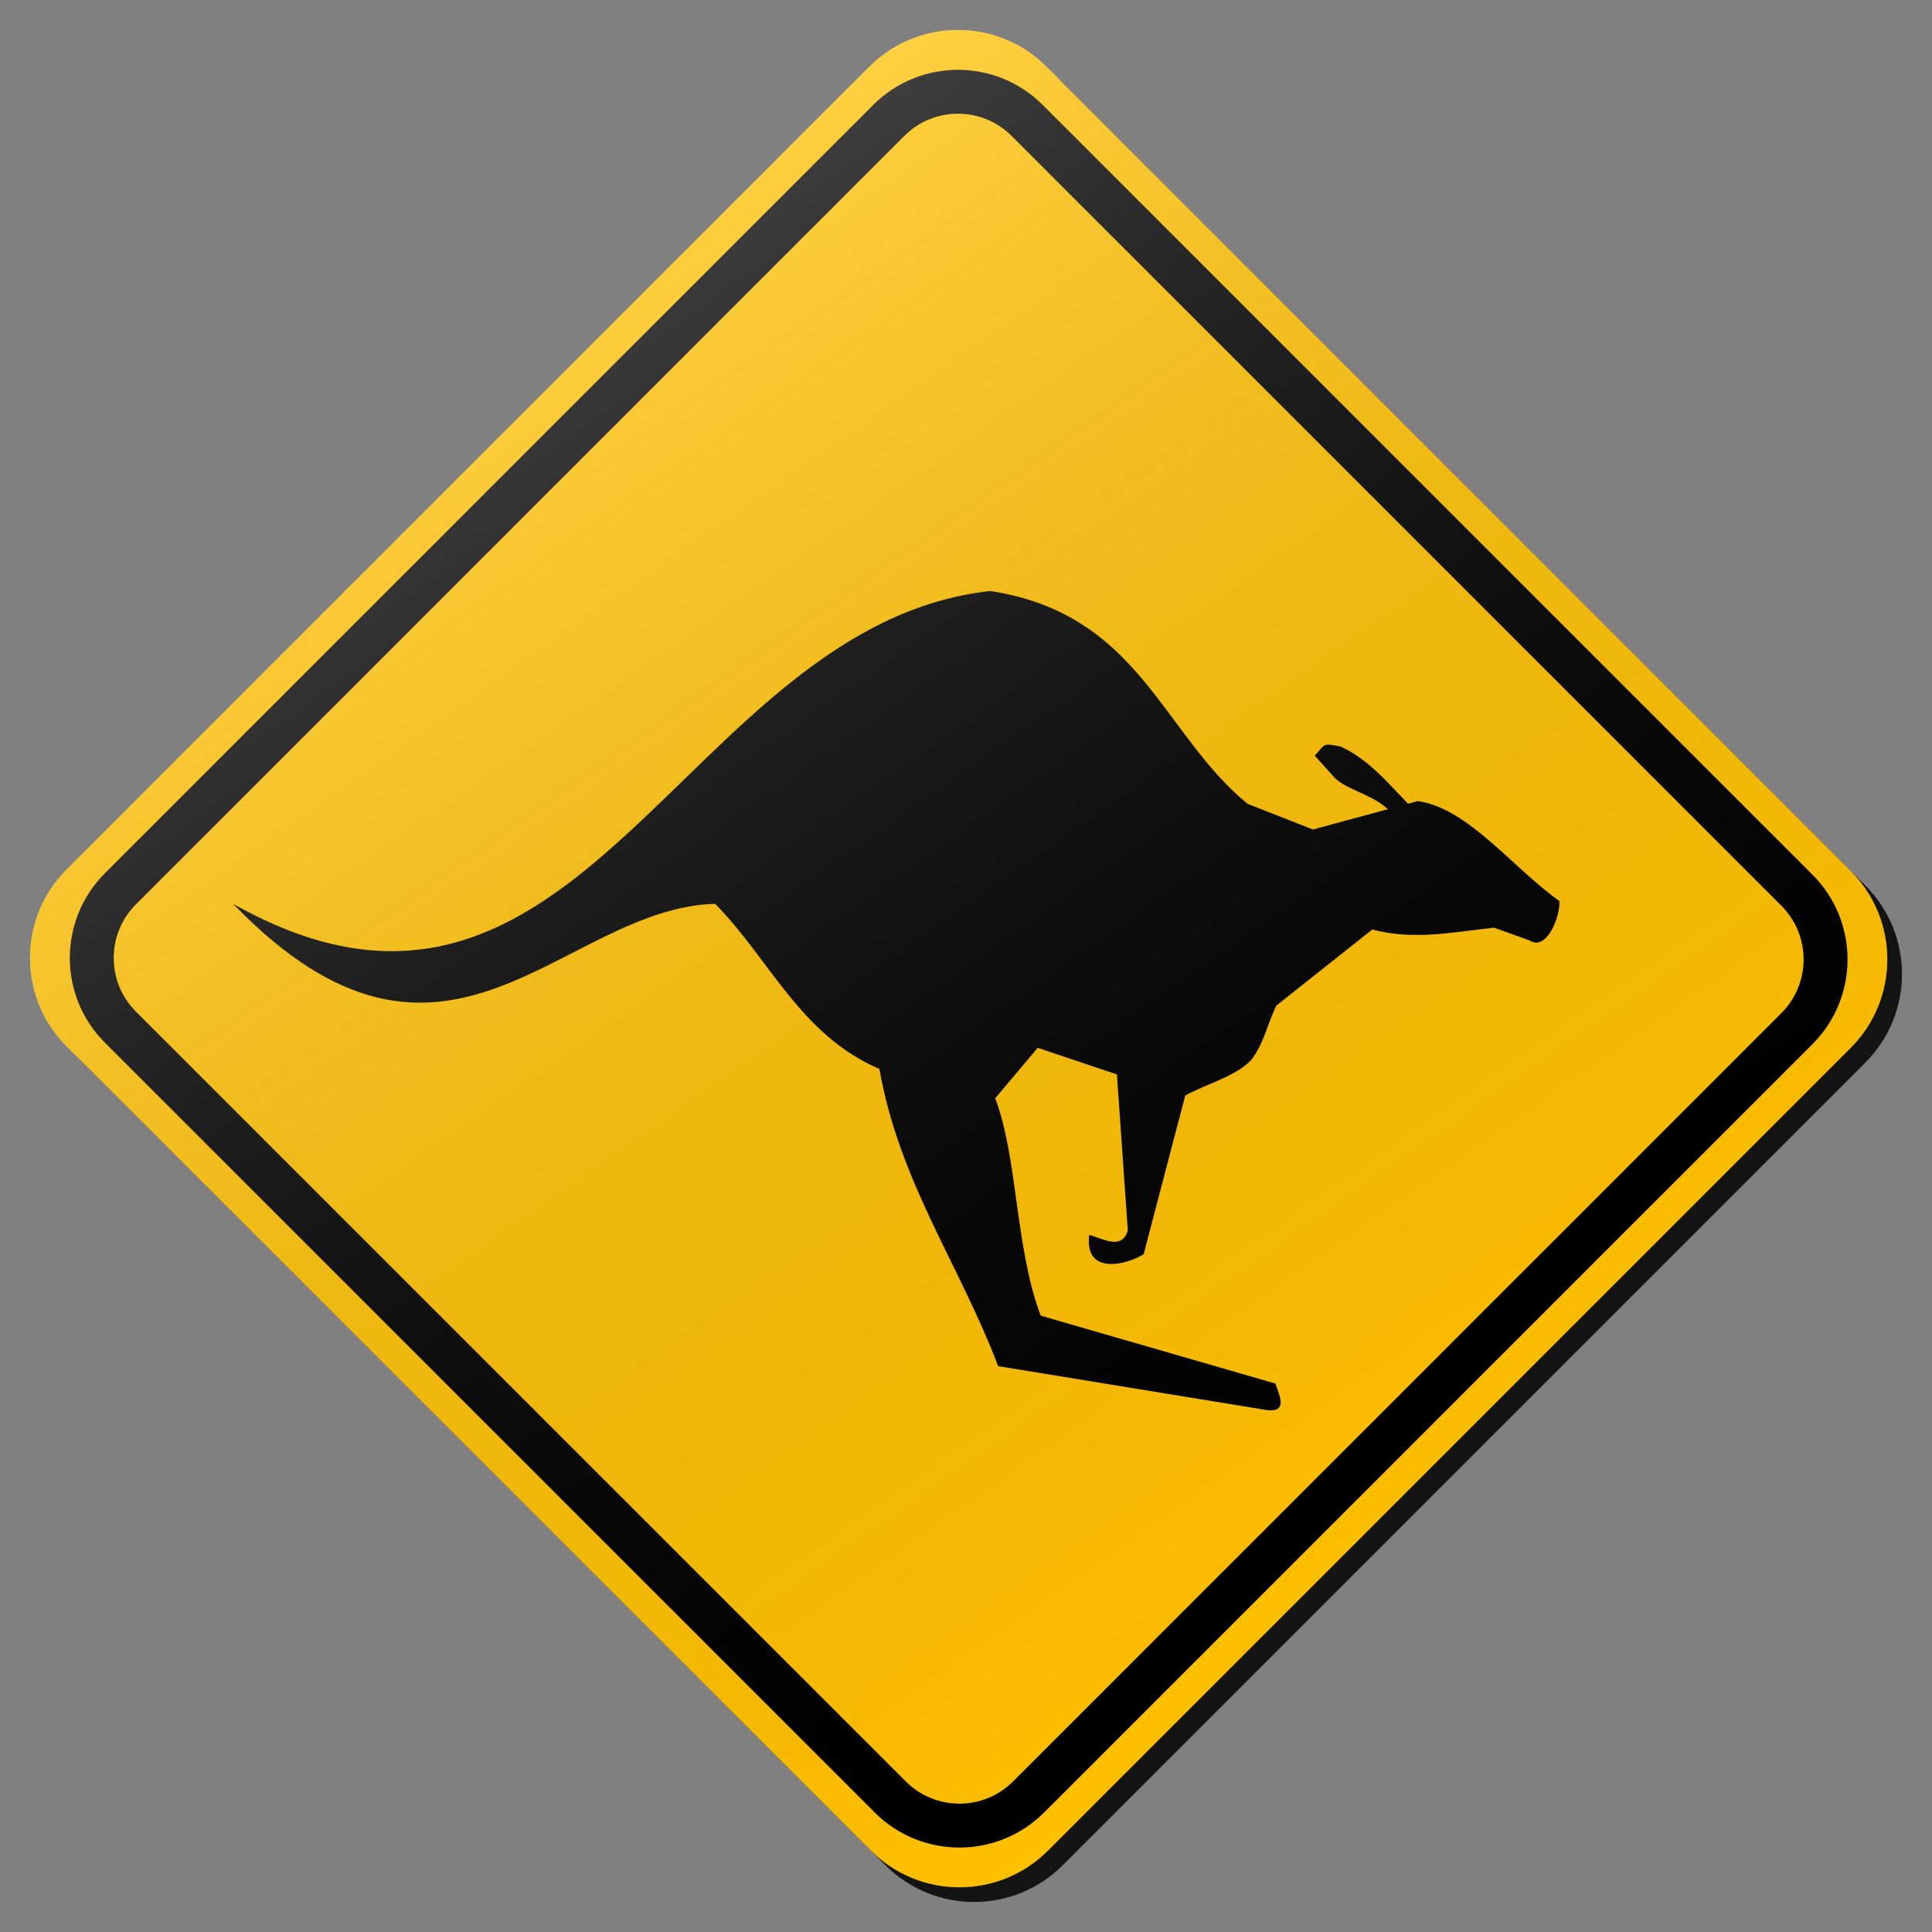 <?xml version="1.0" encoding="utf-8"?>
<!-- Generator: Adobe Illustrator 17.0.1, SVG Export Plug-In . SVG Version: 6.00 Build 0)  -->
<!DOCTYPE svg PUBLIC "-//W3C//DTD SVG 1.1//EN" "http://www.w3.org/Graphics/SVG/1.1/DTD/svg11.dtd">
<svg version="1.1" xmlns="http://www.w3.org/2000/svg" xmlns:xlink="http://www.w3.org/1999/xlink" x="0px" y="0px" width="132px"
	 height="132px" viewBox="0 0 132 132" enable-background="new 0 0 132 132" xml:space="preserve">
<rect x="0" y="0" width="132" height="132" fill="#808080" stroke="none"/>
<g id="disabled">
	<g>
		<defs>
			<path id="SVGID_1_" d="M72.496,5.558l54.946,54.946c3.339,3.339,3.339,8.755,0,12.095l-54.842,54.842
				c-3.339,3.339-8.755,3.339-12.095,0L5.56,72.496c-3.341-3.339-3.341-8.756,0-12.095L60.4,5.558
				C63.741,2.219,69.157,2.219,72.496,5.558L72.496,5.558z"/>
		</defs>
		<defs>
			<path id="SVGID_2_" d="M71.496,4.558l54.946,54.946c3.339,3.339,3.339,8.755,0,12.095l-54.842,54.842
				c-3.339,3.339-8.755,3.339-12.095,0L4.56,71.496c-3.341-3.339-3.341-8.756,0-12.095L59.4,4.558
				C62.741,1.219,68.157,1.219,71.496,4.558L71.496,4.558z"/>
		</defs>
		<linearGradient id="SVGID_3_" gradientUnits="userSpaceOnUse" x1="3.054" y1="66.5" x2="129.946" y2="66.5">
			<stop  offset="0" style="stop-color:#000000;stop-opacity:0.6"/>
			<stop  offset="1" style="stop-color:#000000;stop-opacity:0.6"/>
		</linearGradient>
		<use xlink:href="#SVGID_1_"  overflow="visible" fill-rule="evenodd" clip-rule="evenodd" fill="url(#SVGID_3_)"/>
		<use xlink:href="#SVGID_2_"  overflow="visible" fill="#BEBEBE"/>
		<clipPath id="SVGID_4_">
			<use xlink:href="#SVGID_1_"  overflow="visible"/>
		</clipPath>
		<clipPath id="SVGID_5_" clip-path="url(#SVGID_4_)">
			<use xlink:href="#SVGID_2_"  overflow="visible"/>
		</clipPath>
	</g>
	<g>
		<defs>
			<path id="SVGID_6_" d="M96.869,54.731l-0.667,0.181c-1.423-1.47-2.752-3.074-4.619-3.909c-1.255-0.249-1.003-0.187-1.756,0.627
				l1.131,1.253c0.841,1.092,2.542,1.221,3.872,2.402l-5.126,1.389l-4.466-1.754c-5.882-4.826-7.37-12.974-17.581-14.541
				C46.691,42.7,39.725,75.163,15.923,61.75c14.54,15.044,22.384,0.315,32.935,0c3.718,3.762,5.815,8.963,11.225,11.282
				c1.352,7.709,5.475,13.349,8.115,20.307l18.393,3.007c1.284,0.128,0.948-0.753,0.543-1.819l-16.03-4.637
				c-1.757-4.635-1.554-10.78-3.109-14.851l2.907-3.45l5.409,1.819l0.745,10.655c-0.405,1.379-1.689,0.562-2.638,0.312
				c-0.336,2.757,2.505,2.069,3.72,1.316l2.841-10.841c1.488-0.816,3.314-1.255,4.466-2.382c0.877-1.066,1.147-2.508,1.756-3.76
				l6.558-5.204c2.776,0.753,5.477,0.189,8.32-0.124l2.436,0.877c1.15,0.753,2.096-1.63,2.029-2.694
				C103.293,59.244,100.318,55.232,96.869,54.731L96.869,54.731z"/>
		</defs>
		<use xlink:href="#SVGID_6_"  overflow="visible" fill-rule="evenodd" clip-rule="evenodd"/>
		<clipPath id="SVGID_7_">
			<use xlink:href="#SVGID_6_"  overflow="visible"/>
		</clipPath>
	</g>
	<path fill-rule="evenodd" clip-rule="evenodd" d="M123.833,59.761L71.24,7.169c-3.198-3.198-8.381-3.198-11.579,0L7.169,59.661
		c-3.198,3.198-3.198,8.383,0,11.579l52.593,52.593c3.196,3.196,8.381,3.196,11.577,0l52.494-52.494
		C127.029,68.142,127.029,62.958,123.833,59.761z M121.712,69.218l-52.494,52.494c-0.979,0.979-2.282,1.519-3.667,1.519
		c-1.386,0-2.688-0.539-3.668-1.519L9.29,69.119c-0.98-0.979-1.52-2.282-1.52-3.667c0-1.386,0.54-2.689,1.52-3.669L61.782,9.29
		c0.98-0.98,2.283-1.52,3.668-1.52c1.385,0,2.688,0.54,3.668,1.52l52.593,52.592C123.733,63.905,123.733,67.195,121.712,69.218z"/>
	<linearGradient id="SVGID_8_" gradientUnits="userSpaceOnUse" x1="96.215" y1="109.366" x2="34.785" y2="21.634">
		<stop  offset="0" style="stop-color:#000000;stop-opacity:0"/>
		<stop  offset="1" style="stop-color:#FFFFFF;stop-opacity:0.25"/>
	</linearGradient>
	<path fill-rule="evenodd" clip-rule="evenodd" fill="url(#SVGID_8_)" d="M71.496,4.558l54.946,54.946
		c3.339,3.339,3.339,8.755,0,12.095l-54.842,54.842c-3.339,3.339-8.755,3.339-12.095,0L4.56,71.496
		c-3.341-3.339-3.341-8.756,0-12.095L59.4,4.558C62.741,1.219,68.157,1.219,71.496,4.558L71.496,4.558z"/>
</g>
<g id="normal">
	<g>
		<defs>
			<path id="SVGID_9_" d="M72.496,5.558l54.946,54.946c3.339,3.339,3.339,8.755,0,12.095l-54.842,54.842
				c-3.339,3.339-8.755,3.339-12.095,0L5.56,72.496c-3.341-3.339-3.341-8.756,0-12.095L60.4,5.558
				C63.741,2.219,69.157,2.219,72.496,5.558L72.496,5.558z"/>
		</defs>
		<defs>
			<path id="SVGID_10_" d="M71.496,4.558l54.946,54.946c3.339,3.339,3.339,8.755,0,12.095l-54.842,54.842
				c-3.339,3.339-8.755,3.339-12.095,0L4.56,71.496c-3.341-3.339-3.341-8.756,0-12.095L59.4,4.558
				C62.741,1.219,68.157,1.219,71.496,4.558L71.496,4.558z"/>
		</defs>
		<linearGradient id="SVGID_11_" gradientUnits="userSpaceOnUse" x1="3.054" y1="66.5" x2="129.946" y2="66.5">
			<stop  offset="0" style="stop-color:#000000;stop-opacity:0.6"/>
			<stop  offset="1" style="stop-color:#000000;stop-opacity:0.6"/>
		</linearGradient>
		<use xlink:href="#SVGID_9_"  overflow="visible" fill-rule="evenodd" clip-rule="evenodd" fill="url(#SVGID_11_)"/>
		<use xlink:href="#SVGID_10_"  overflow="visible" fill="#FFC000"/>
		<clipPath id="SVGID_12_">
			<use xlink:href="#SVGID_9_"  overflow="visible"/>
		</clipPath>
		<clipPath id="SVGID_13_" clip-path="url(#SVGID_12_)">
			<use xlink:href="#SVGID_10_"  overflow="visible"/>
		</clipPath>
	</g>
	<g>
		<defs>
			<path id="SVGID_14_" d="M96.869,54.731l-0.667,0.181c-1.423-1.47-2.752-3.074-4.619-3.909c-1.255-0.249-1.003-0.187-1.756,0.627
				l1.131,1.253c0.841,1.092,2.542,1.221,3.872,2.402l-5.126,1.389l-4.466-1.754c-5.882-4.826-7.37-12.974-17.581-14.541
				C46.691,42.7,39.725,75.163,15.923,61.75c14.54,15.044,22.384,0.315,32.935,0c3.718,3.762,5.815,8.963,11.225,11.282
				c1.352,7.709,5.475,13.349,8.115,20.307l18.393,3.007c1.284,0.128,0.948-0.753,0.543-1.819l-16.03-4.637
				c-1.757-4.635-1.554-10.78-3.109-14.851l2.907-3.45l5.409,1.819l0.745,10.655c-0.405,1.379-1.689,0.562-2.638,0.312
				c-0.336,2.757,2.505,2.069,3.72,1.316l2.841-10.841c1.488-0.816,3.314-1.255,4.466-2.382c0.877-1.066,1.147-2.508,1.756-3.76
				l6.558-5.204c2.776,0.753,5.477,0.189,8.32-0.124l2.436,0.877c1.15,0.753,2.096-1.63,2.029-2.694
				C103.293,59.244,100.318,55.232,96.869,54.731L96.869,54.731z"/>
		</defs>
		<use xlink:href="#SVGID_14_"  overflow="visible" fill-rule="evenodd" clip-rule="evenodd"/>
		<clipPath id="SVGID_15_">
			<use xlink:href="#SVGID_14_"  overflow="visible"/>
		</clipPath>
	</g>
	<path fill-rule="evenodd" clip-rule="evenodd" d="M123.833,59.761L71.24,7.169c-3.198-3.198-8.381-3.198-11.579,0L7.169,59.661
		c-3.198,3.198-3.198,8.383,0,11.579l52.593,52.593c3.196,3.196,8.381,3.196,11.577,0l52.494-52.494
		C127.029,68.142,127.029,62.958,123.833,59.761z M121.712,69.218l-52.494,52.494c-0.979,0.979-2.282,1.519-3.667,1.519
		c-1.386,0-2.688-0.539-3.668-1.519L9.29,69.119c-0.98-0.979-1.52-2.282-1.52-3.667c0-1.386,0.54-2.689,1.52-3.669L61.782,9.29
		c0.98-0.98,2.283-1.52,3.668-1.52c1.385,0,2.688,0.54,3.668,1.52l52.593,52.592C123.733,63.905,123.733,67.195,121.712,69.218z"/>
	<linearGradient id="SVGID_16_" gradientUnits="userSpaceOnUse" x1="96.215" y1="109.366" x2="34.785" y2="21.634">
		<stop  offset="0" style="stop-color:#000000;stop-opacity:0"/>
		<stop  offset="1" style="stop-color:#FFFFFF;stop-opacity:0.25"/>
	</linearGradient>
	<path fill-rule="evenodd" clip-rule="evenodd" fill="url(#SVGID_16_)" d="M71.496,4.558l54.946,54.946
		c3.339,3.339,3.339,8.755,0,12.095l-54.842,54.842c-3.339,3.339-8.755,3.339-12.095,0L4.56,71.496
		c-3.341-3.339-3.341-8.756,0-12.095L59.4,4.558C62.741,1.219,68.157,1.219,71.496,4.558L71.496,4.558z"/>
</g>
</svg>
